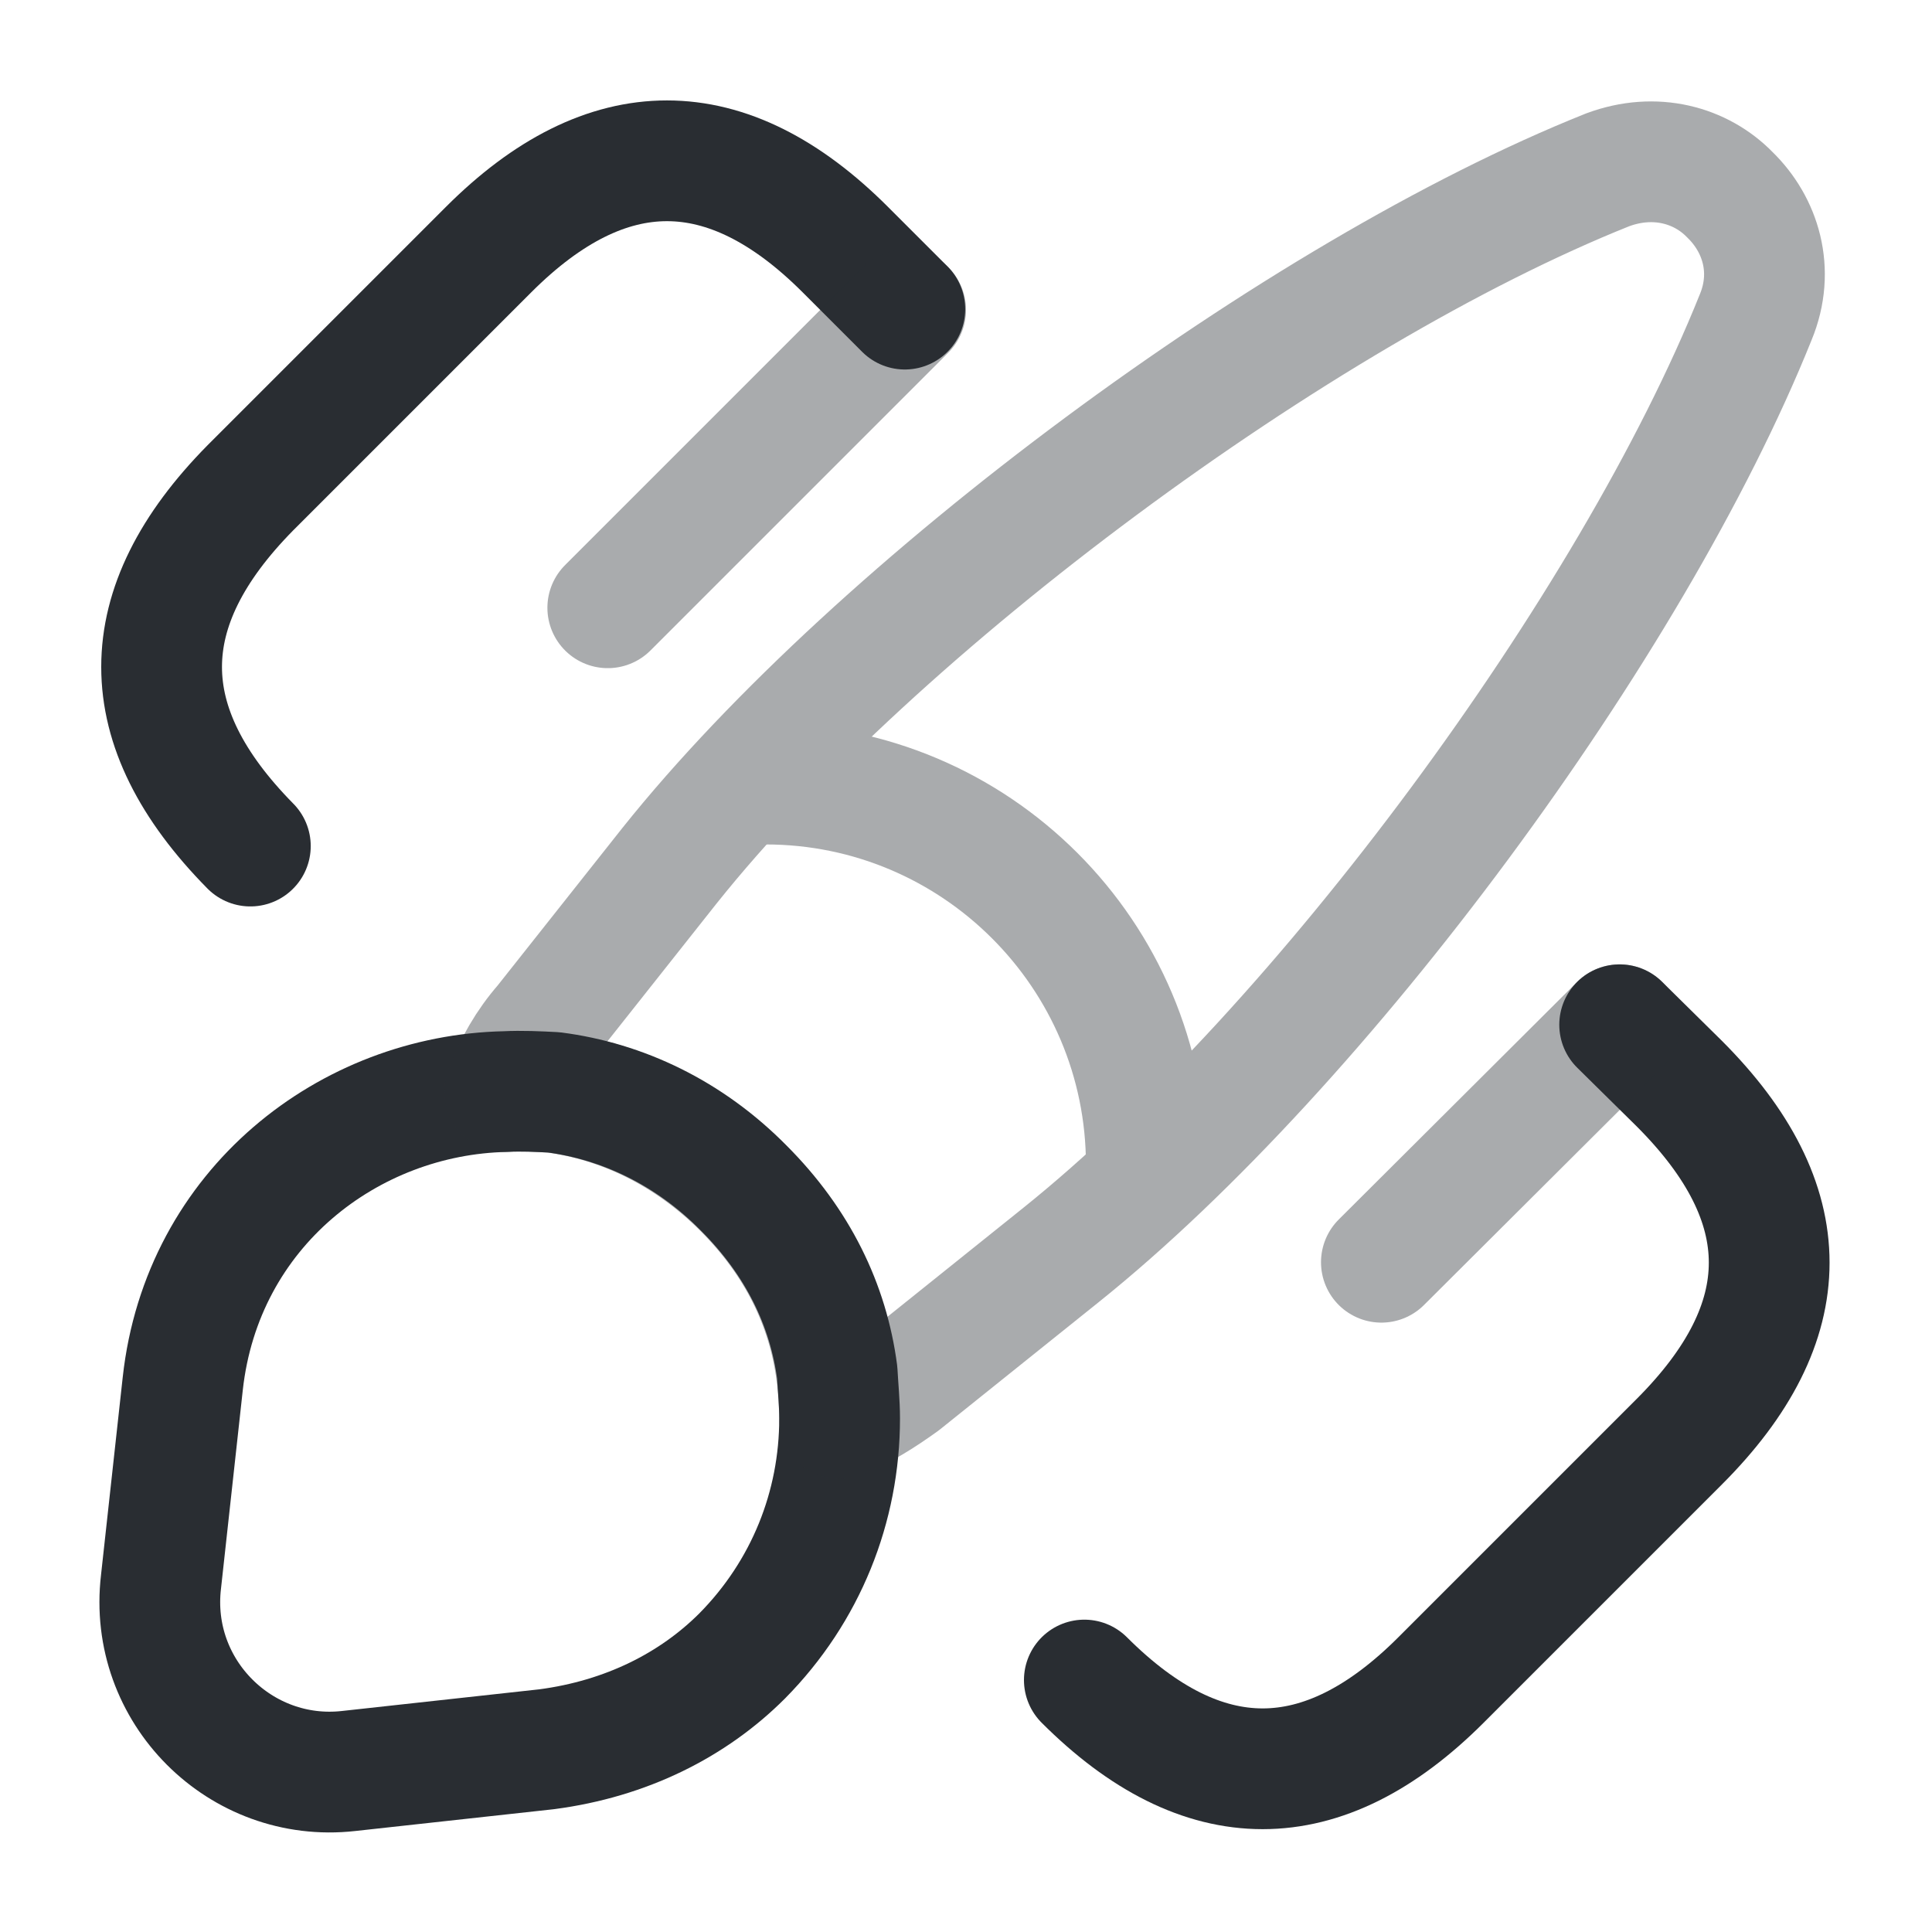 <svg xmlns="http://www.w3.org/2000/svg" fill="none" viewBox="0 0 24 24"><path stroke="#292D32" stroke-linecap="round" stroke-linejoin="round" stroke-width="1.5" d="M10.43 17.62c0 1.1-.42 2.15-1.21 2.95-.61.61-1.44 1.03-2.43 1.16L4.33 22c-1.34.15-2.49-.99-2.33-2.35l.27-2.46c.24-2.19 2.07-3.59 4.01-3.63.2-.01.41 0 .6.01.85.11 1.68.5 2.36 1.19.67.67 1.05 1.45 1.16 2.29.01.19.03.38.03.57"/><g stroke="#292D32" stroke-linecap="round" stroke-linejoin="round" stroke-width="1.5" opacity=".4"><path d="M21.81 3.94c-1.54 3.84-5.4 9.06-8.63 11.65l-1.97 1.58c-.25.18-.5.34-.78.45 0-.18-.01-.38-.04-.57-.11-.84-.49-1.62-1.16-2.29-.68-.68-1.51-1.08-2.36-1.19-.2-.01-.4-.03-.6-.01.11-.31.28-.6.49-.84l1.56-1.97c2.58-3.23 7.82-7.11 11.65-8.64.59-.22 1.16-.06 1.52.31.38.37.56.94.32 1.52"/><path d="M14.24 14.47c0-2.61-2.12-4.73-4.73-4.73"/></g><path stroke="#292D32" stroke-linecap="round" stroke-width="1.5" d="m20.12 12.73.74.73c1.49 1.49 1.49 2.96 0 4.45l-2.96 2.96c-1.47 1.47-2.96 1.47-4.43 0M3.11 10.51c-1.47-1.49-1.47-2.96 0-4.45L6.07 3.1c1.47-1.47 2.96-1.47 4.43 0l.74.74"/><path stroke="#292D32" stroke-linecap="round" stroke-width="1.5" d="m11.25 3.85-3.7 3.7m12.57 5.18-2.96 2.95" opacity=".4"/></svg>
